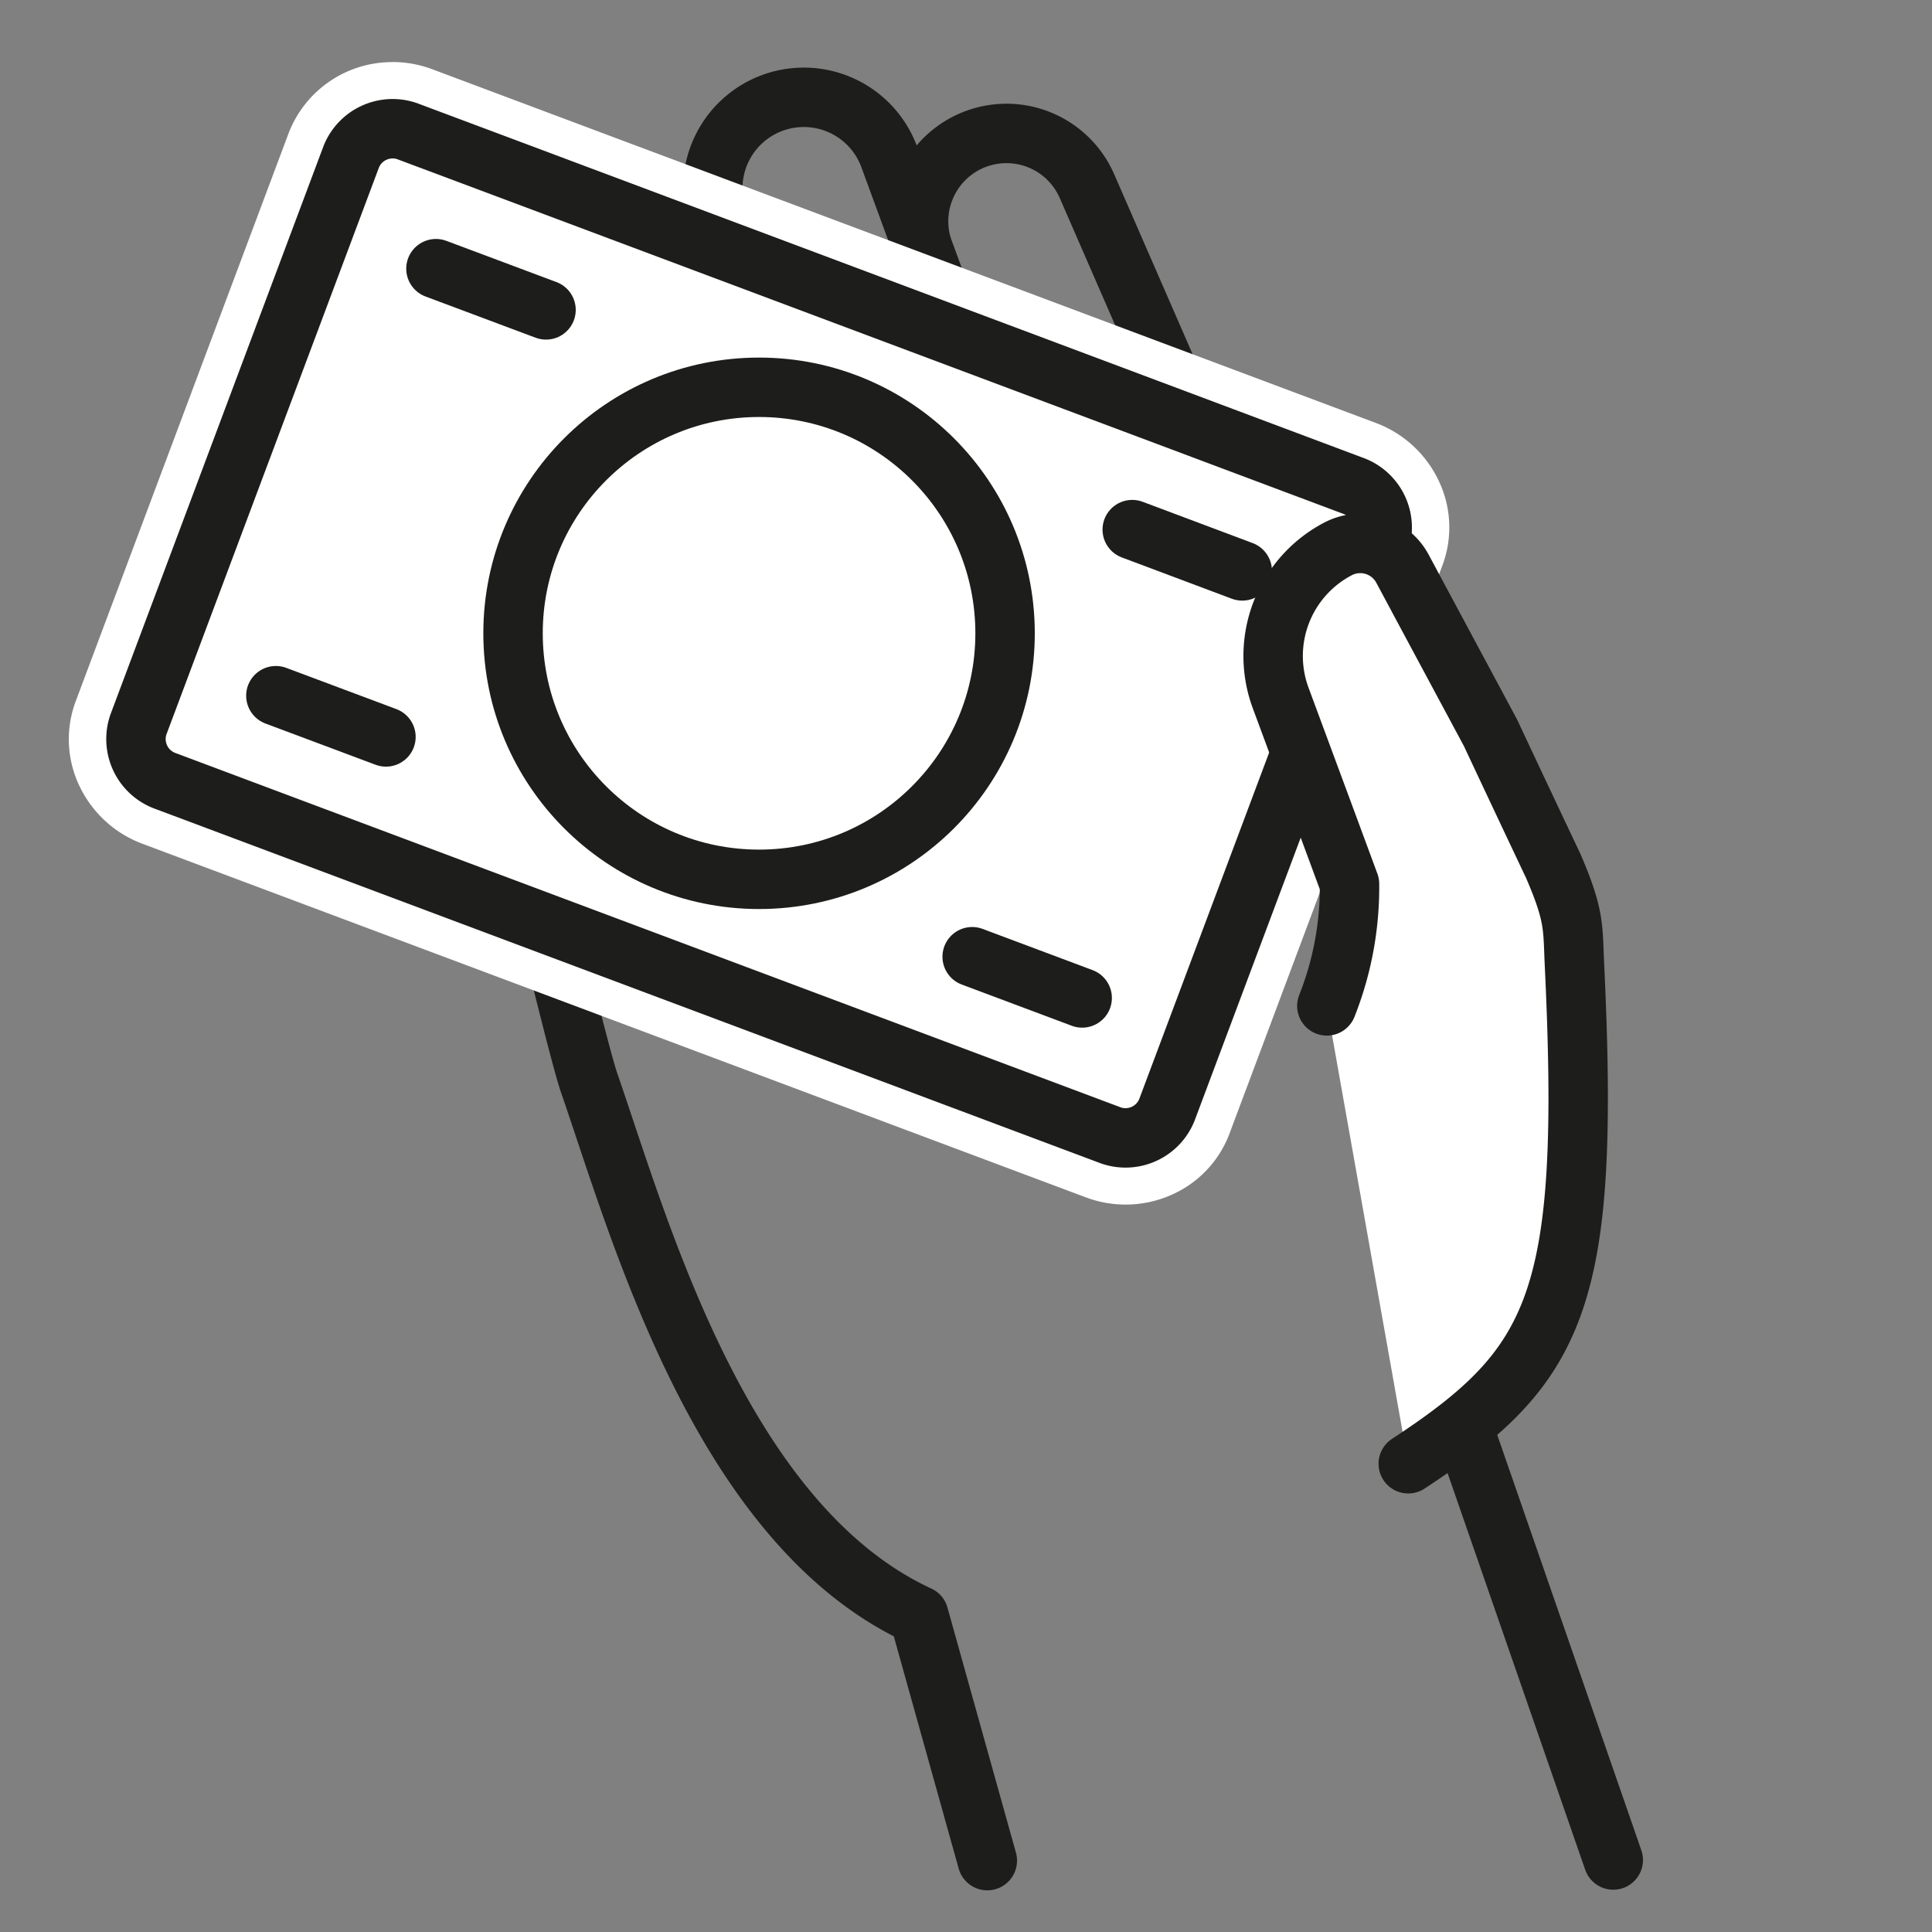 <svg id="Capa_1" data-name="Capa 1" xmlns="http://www.w3.org/2000/svg" viewBox="0 0 260.1 260.1"><rect x="0" y="0" width="260.1" height="260.1" fill="#808080" stroke="none"/><defs><style>.cls-1{fill:none;}.cls-1,.cls-4{stroke:#1d1d1b;stroke-linecap:round;stroke-linejoin:round;stroke-width:8px;}.cls-2,.cls-3,.cls-4{fill:#fff;}.cls-2{stroke:#fff;stroke-miterlimit:10;stroke-width:5px;}</style></defs><title>hand-over-money</title><line class="cls-1" x1="197.7" y1="194.23" x2="217.19" y2="250.41"/><path class="cls-1" d="M93.91,106.44,83.82,68a11.4,11.4,0,0,0-14.77-7.88h0a11.4,11.4,0,0,0-7.37,13.37c4.83,20.66,15.66,66.61,17.65,72.34,6.76,19.49,17.65,59.31,44.37,71.66l9.22,33"/><path class="cls-1" d="M121.64,105.73l-11.8-36-9.35-28.55a11.47,11.47,0,0,0-14.66-7.27h0A11.47,11.47,0,0,0,78.5,47.63L87.74,82.9l8.32,31.71"/><path class="cls-1" d="M144.56,88.86,119.72,21.13a12.26,12.26,0,0,0-15.53-7.35h0a12.25,12.25,0,0,0-7.62,15.39l13.78,42.1,9.6,29.31"/><path class="cls-1" d="M172,84,168.1,75,146.34,25.07a11.82,11.82,0,0,0-14.72-6.45h0a11.83,11.83,0,0,0-7.23,15.25l11.73,32,11.34,30.92"/><line class="cls-2" x1="130.88" y1="128.8" x2="145.69" y2="134.35"/><line class="cls-2" x1="37.14" y1="93.66" x2="51.96" y2="99.21"/><line class="cls-2" x1="73.51" y1="41.72" x2="58.69" y2="36.17"/><line class="cls-2" x1="167.24" y1="76.86" x2="152.43" y2="71.3"/><path class="cls-3" d="M151.54,159.66a12.94,12.94,0,0,1-4.55-.83L20.07,111.26a12.82,12.82,0,0,1-7-6.36,12,12,0,0,1-.48-9.64L41.21,18.79a12.44,12.44,0,0,1,11.65-7.93,12.89,12.89,0,0,1,4.54.83L184.31,59.26a12.76,12.76,0,0,1,7.05,6.37,12.08,12.08,0,0,1,.48,9.62l-28.66,76.48a12.11,12.11,0,0,1-6.7,6.93A12.64,12.64,0,0,1,151.54,159.66Z"/><path class="cls-3" d="M52.86,13.36a10.51,10.51,0,0,1,3.66.67L183.44,61.6a10.26,10.26,0,0,1,5.67,5.12,9.58,9.58,0,0,1,.39,7.65l-28.66,76.48a9.63,9.63,0,0,1-5.33,5.51,10.27,10.27,0,0,1-4,.8,10.44,10.44,0,0,1-3.67-.67L21,108.92a10.33,10.33,0,0,1-5.67-5.12,9.6,9.6,0,0,1-.39-7.66L43.56,19.67a9.85,9.85,0,0,1,9.3-6.31m0-5h0a14.93,14.93,0,0,0-14,9.56L10.2,94.39a14.56,14.56,0,0,0,.58,11.6,15.32,15.32,0,0,0,8.41,7.61l126.92,47.57a15.34,15.34,0,0,0,5.43,1,15.16,15.16,0,0,0,5.89-1.19,14.62,14.62,0,0,0,8.09-8.36l28.66-76.48a14.56,14.56,0,0,0-.58-11.6,15.25,15.25,0,0,0-8.4-7.61L58.27,9.35a15.2,15.2,0,0,0-5.41-1Z"/><path class="cls-4" d="M68.27,22.7,55.11,17.77a6,6,0,0,0-7.81,3.3L18.63,97.55a6,6,0,0,0,3.72,7.62l126.92,47.58a6,6,0,0,0,7.82-3.31L185.75,73A6,6,0,0,0,182,65.34L154.57,55.05Z"/><circle class="cls-4" cx="102.19" cy="85.26" r="33.12"/><line class="cls-4" x1="130.88" y1="128.8" x2="145.69" y2="134.35"/><line class="cls-4" x1="37.14" y1="93.66" x2="51.96" y2="99.21"/><line class="cls-4" x1="73.51" y1="41.72" x2="58.69" y2="36.17"/><line class="cls-4" x1="167.24" y1="76.86" x2="152.43" y2="71.3"/><path class="cls-4" d="M178.63,135.42A43.26,43.26,0,0,0,181.68,119l-3.22-8.71-6.05-16.33,6.05,16.33-6.05-16.33a16.27,16.27,0,0,1,7.72-20.06h0a6.45,6.45,0,0,1,8.68,2.66l11.85,22.09-9.72-18.11,9.72,18.11q4.22,9,8.45,17.93c2.9,6.73,2.62,8.22,2.85,13.18,2.18,45.36-2.23,54.07-22.37,67.3"/></svg>